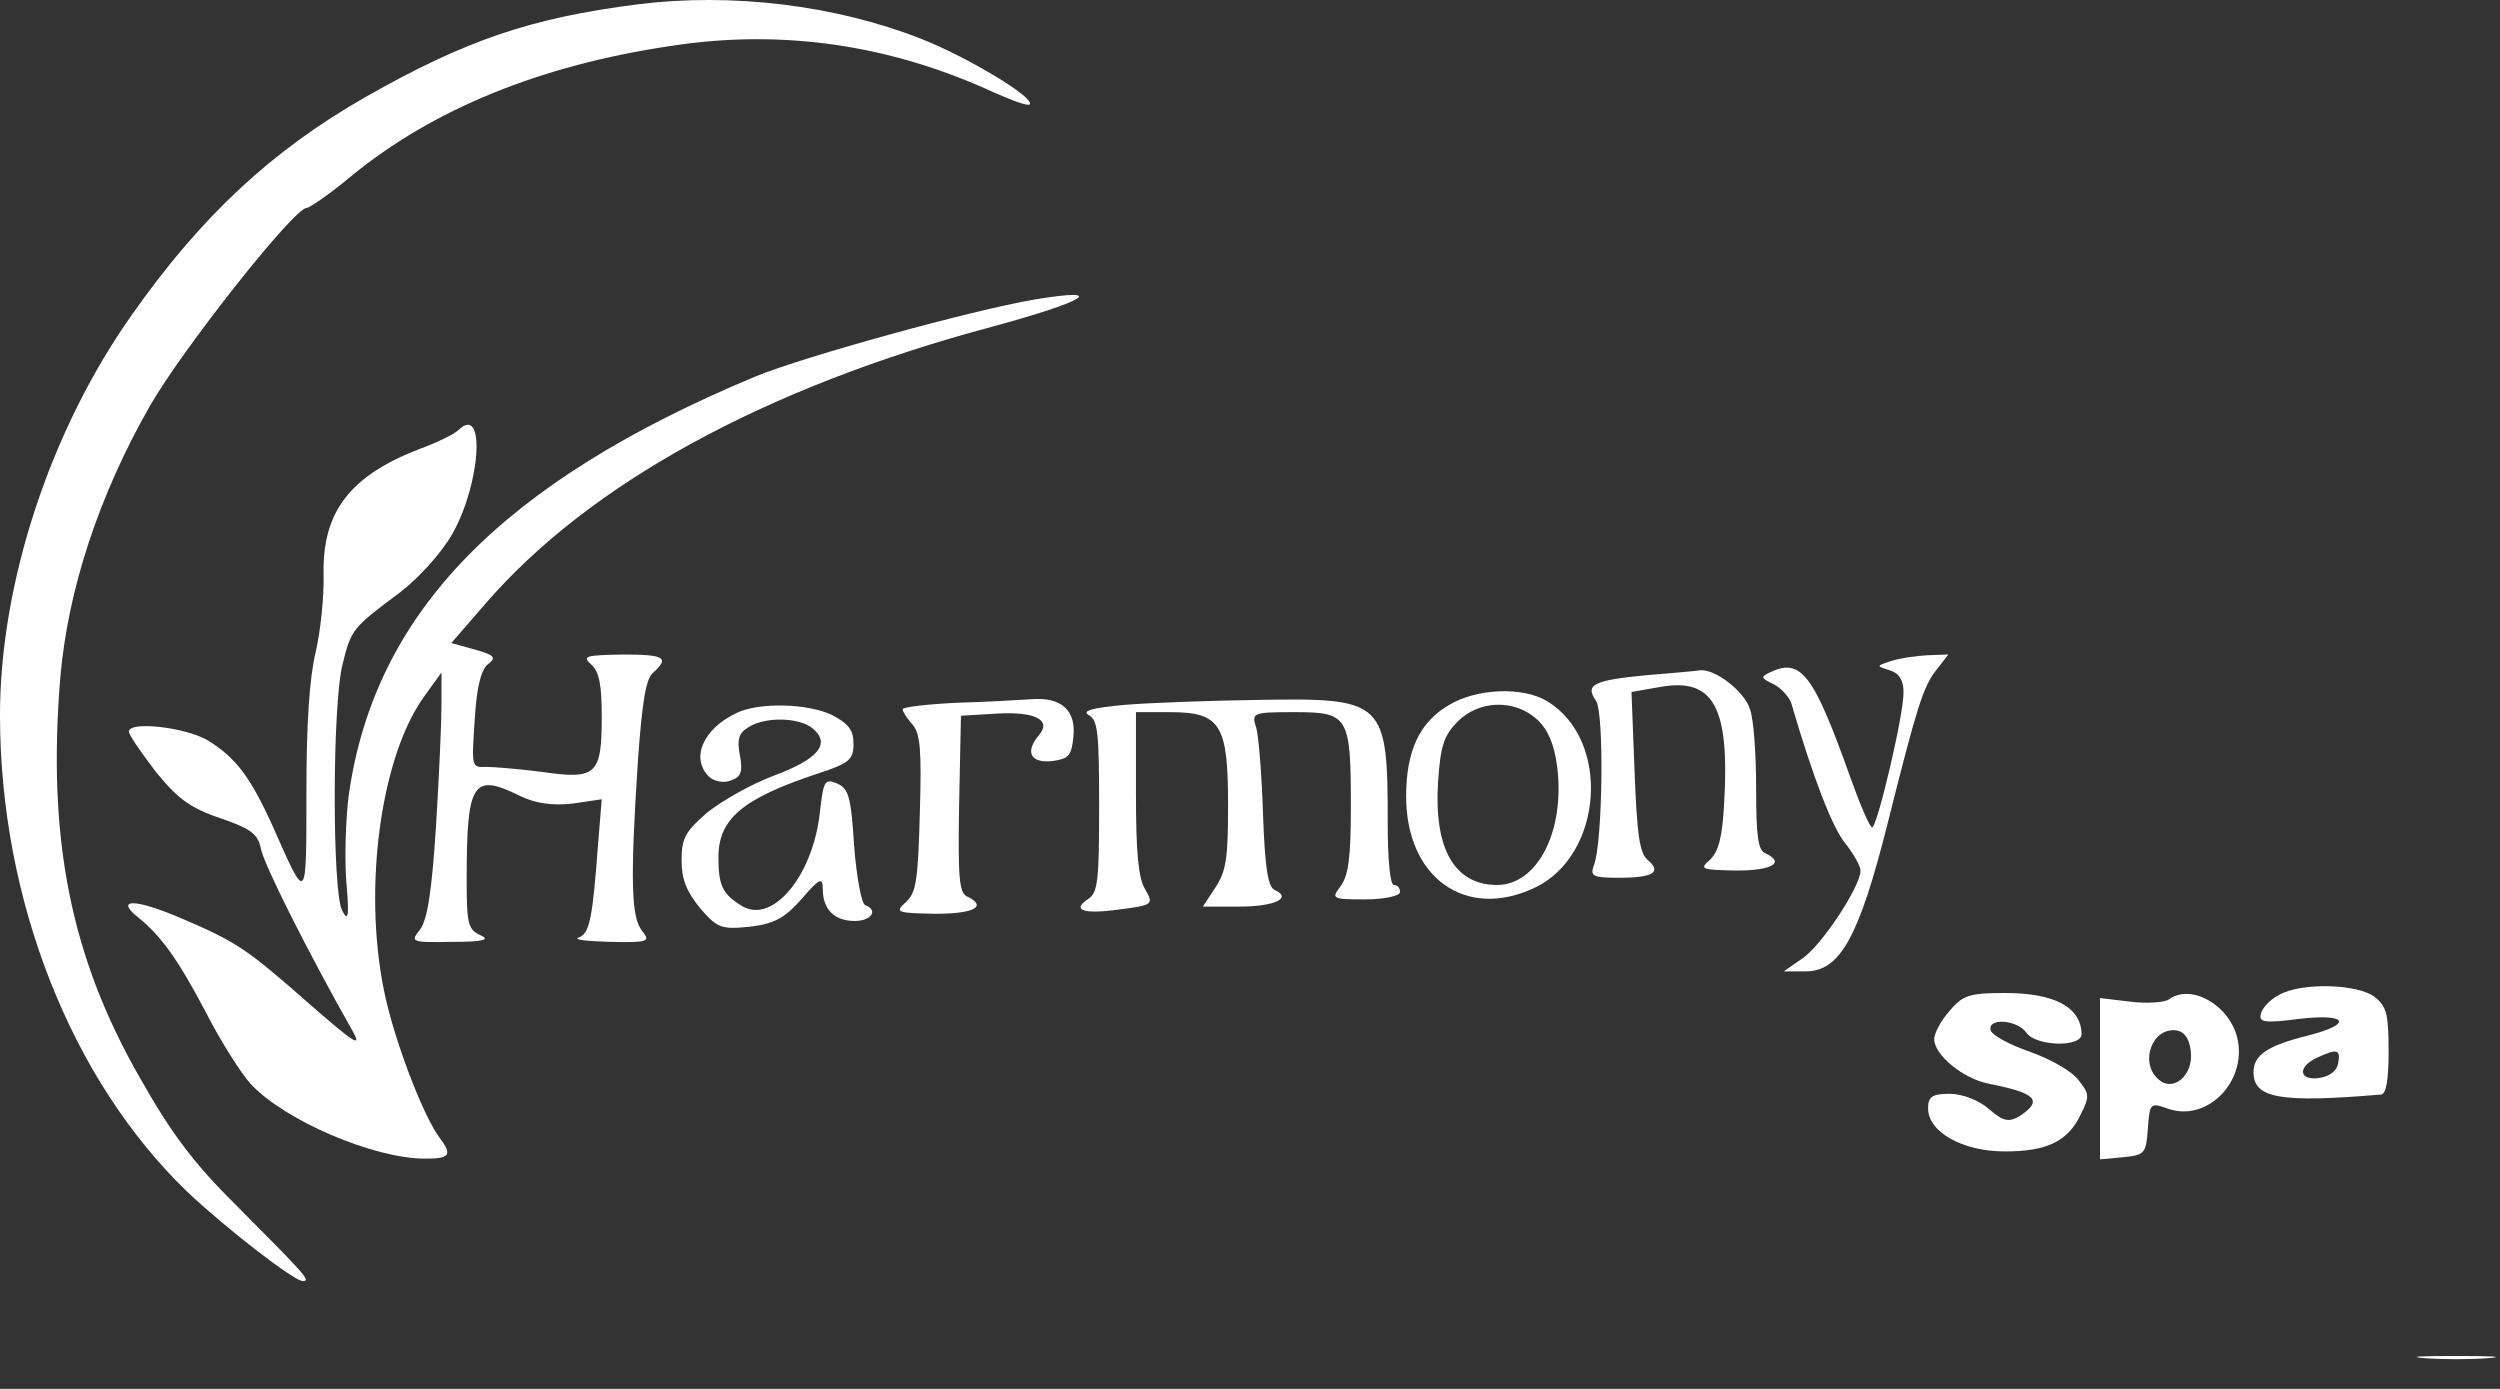 <svg width="180" height="100" viewBox="0 0 180 100" fill="none" xmlns="http://www.w3.org/2000/svg">
<rect x="0" y="0" width="180" height="100" fill="#333333" stroke="none"/>
<path d="M45.979 0.304C38.198 1.289 33.512 2.897 26.305 6.993C19.585 10.83 14.501 15.548 9.505 22.652C3.625 30.948 0 41.993 0 51.482C0 64.808 5.128 77.77 13.484 85.808C16.27 88.452 21.177 92.237 21.796 92.237C22.415 92.237 22.017 91.823 17.021 86.793C13.97 83.785 12.335 81.608 10.08 77.615C5.084 68.904 3.404 60.4 4.333 48.889C4.863 42.511 7.118 35.667 10.787 29.237C13.13 25.141 21.177 14.978 22.061 14.978C22.282 14.978 23.785 13.941 25.333 12.645C31.168 7.874 38.861 4.711 48.278 3.311C56.28 2.067 64.105 3.208 71.621 6.682C72.903 7.252 74.053 7.667 74.141 7.511C74.539 7.045 69.632 4.089 66.316 2.793C60.126 0.356 52.655 -0.526 45.979 0.304Z" fill="white"/>
<path d="M74.495 21.563C69.941 22.341 57.916 25.659 54.379 27.111C36.12 34.733 26.968 44.119 25.112 57.237C24.891 58.948 24.802 61.748 24.935 63.459C25.156 66.052 25.067 66.415 24.625 65.533C23.918 64.133 23.918 50.704 24.67 47.8C25.288 45.311 25.377 45.208 28.781 42.667C30.196 41.578 31.787 39.815 32.583 38.415C34.617 34.785 34.971 29.082 33.025 30.948C32.716 31.259 31.434 31.882 30.152 32.348C25.2 34.267 23.211 36.859 23.299 41.319C23.343 42.926 23.078 45.467 22.724 46.971C22.282 48.785 22.061 52.156 22.061 57.03C22.061 65.119 22.105 65.067 19.674 59.571C18.038 55.941 16.977 54.541 14.943 53.297C13.352 52.363 9.284 51.897 9.284 52.674C9.284 52.933 10.168 54.178 11.185 55.526C12.733 57.444 13.661 58.17 15.828 58.897C18.082 59.674 18.569 60.037 18.79 61.126C19.011 62.267 22.194 68.593 25.421 74.296C26.084 75.489 25.421 75.022 22.326 72.326C17.729 68.282 17.065 67.815 12.777 66C9.682 64.704 8.267 64.704 9.947 66.052C11.627 67.4 12.865 69.163 14.855 72.948C15.916 75.022 17.375 77.304 18.038 78.03C20.47 80.674 26.924 83.422 30.594 83.422C32.406 83.422 32.583 83.163 31.655 81.919C30.461 80.363 28.295 74.659 27.632 71.237C26.129 63.77 27.455 54.385 30.55 50.133L31.787 48.422V50.756C31.787 52.052 31.611 55.993 31.39 59.519C31.08 64.289 30.771 66.208 30.24 66.933C29.533 67.815 29.577 67.867 32.539 67.815C34.794 67.815 35.324 67.659 34.617 67.348C33.689 66.933 33.6 66.519 33.6 63.304C33.6 56.304 34.042 55.63 37.402 57.289C38.552 57.859 39.79 58.015 41.204 57.859L43.326 57.548L43.061 60.763C42.663 66.208 42.442 67.245 41.647 67.504C41.249 67.659 42.265 67.763 43.901 67.815C46.642 67.867 46.863 67.815 46.244 67.037C45.449 66.104 45.36 63.459 45.935 54.697C46.244 50.444 46.51 48.837 47.04 48.422C48.234 47.333 47.836 47.126 44.785 47.126C42.177 47.178 41.867 47.23 42.575 47.852C43.15 48.37 43.326 49.304 43.326 51.637C43.326 55.785 42.928 56.148 39.038 55.578C37.402 55.37 35.545 55.215 34.971 55.215C33.954 55.267 33.954 55.215 34.175 51.897C34.307 49.563 34.617 48.267 35.103 47.852C35.766 47.333 35.634 47.178 34.175 46.763L32.495 46.297L34.926 43.496C42.398 34.837 55.086 27.889 71.4 23.533C78.253 21.667 79.844 20.682 74.495 21.563Z" fill="white"/>
<path d="M136.168 47.591C135.063 47.954 135.063 47.954 136.08 48.265C136.743 48.473 137.053 48.991 137.053 49.821C137.097 51.376 135.152 59.569 134.798 59.569C134.621 59.569 133.958 58.013 133.25 56.043C130.554 48.473 129.669 47.332 127.415 48.421C126.751 48.732 126.796 48.836 127.68 49.251C128.21 49.51 128.785 50.132 128.962 50.599C130.554 56.043 131.924 59.569 132.852 60.71C133.472 61.487 133.958 62.369 133.958 62.68C133.958 63.821 131.217 67.969 129.846 68.954L128.432 69.939H130.023C132.499 69.939 133.869 67.398 135.903 59.31C138.025 50.858 138.467 49.458 139.396 48.265L140.28 47.124L138.777 47.176C137.937 47.228 136.787 47.384 136.168 47.591Z" fill="white"/>
<path d="M118.396 48.628C114.726 48.991 114.107 49.302 114.903 50.443C115.522 51.273 115.389 60.71 114.77 62.266C114.461 63.095 114.682 63.199 116.583 63.199C119.059 63.199 119.678 62.784 118.617 61.902C118.042 61.384 117.865 60.088 117.688 55.525L117.467 49.821L119.545 49.458C123.347 48.784 124.541 50.858 124.143 57.754C124.01 60.295 123.745 61.28 123.126 61.902C122.33 62.577 122.463 62.628 125.027 62.68C127.592 62.68 128.564 62.11 127.105 61.436C126.575 61.228 126.442 60.191 126.442 56.769C126.442 54.332 126.265 51.791 126 51.066C125.602 49.769 123.436 48.11 122.375 48.266C122.065 48.317 120.253 48.473 118.396 48.628Z" fill="white"/>
<path d="M104.248 50.807C102.17 52.052 101.242 54.126 101.242 57.34C101.242 63.2 105.53 66.259 110.482 63.926C115.434 61.592 116.008 53.296 111.41 50.496C109.642 49.407 106.238 49.563 104.248 50.807ZM110.659 51.792C111.455 52.518 111.897 53.555 112.118 55.214C112.693 59.829 110.703 63.718 107.785 63.718C104.735 63.718 103.231 61.126 103.541 56.303C103.718 53.711 103.939 52.985 104.956 51.948C106.503 50.392 109.067 50.34 110.659 51.792Z" fill="white"/>
<path d="M68.88 50.6C66.714 50.703 64.99 50.911 64.99 51.066C64.99 51.222 65.299 51.74 65.697 52.155C66.272 52.829 66.36 54.022 66.227 58.585C66.095 63.459 65.962 64.288 65.21 64.963C64.415 65.689 64.547 65.74 67.332 65.792C70.118 65.792 71.135 65.274 69.632 64.548C69.057 64.288 68.968 63.2 69.057 57.911L69.189 51.533L71.798 51.377C74.539 51.222 75.733 51.844 74.804 52.933C73.787 54.125 74.185 54.955 75.733 54.8C76.926 54.644 77.147 54.436 77.28 53.088C77.501 51.17 76.44 50.185 74.318 50.34C73.434 50.392 71.002 50.548 68.88 50.6Z" fill="white"/>
<path d="M80.905 50.756C78.695 50.963 77.855 51.171 78.385 51.482C79.048 51.845 79.137 52.726 79.137 58.067C79.137 63.356 79.048 64.237 78.385 64.704C77.103 65.534 77.987 65.845 80.596 65.482C83.027 65.171 83.072 65.119 82.452 64.03C81.966 63.252 81.789 61.437 81.789 57.133V51.274H84.221C87.89 51.274 88.421 52.156 88.421 57.963C88.421 61.8 88.288 62.733 87.492 63.926L86.608 65.274H89.261C91.781 65.274 93.063 64.652 91.781 64.082C91.295 63.874 91.073 62.474 90.941 58.689C90.852 55.889 90.631 53.089 90.454 52.415C90.101 51.326 90.145 51.274 93.196 51.274C97.086 51.274 97.263 51.533 97.263 58.067C97.263 61.8 97.086 63.045 96.511 63.822C95.848 64.704 95.892 64.756 98.28 64.756C99.695 64.756 100.8 64.497 100.8 64.237C100.8 63.926 100.623 63.719 100.358 63.719C100.092 63.719 99.916 61.904 99.916 59.363C99.916 50.445 99.739 50.237 90.587 50.393C87.094 50.445 82.718 50.6 80.905 50.756Z" fill="white"/>
<path d="M53.052 51.324C50.621 52.465 49.693 54.591 51.063 55.939C51.417 56.25 52.08 56.406 52.61 56.199C53.362 55.939 53.495 55.576 53.273 54.384C53.052 53.243 53.185 52.776 53.892 52.361C55.086 51.584 57.562 51.635 58.535 52.465C59.817 53.554 58.932 54.643 55.749 55.835C54.069 56.458 51.903 57.702 50.886 58.532C49.339 59.88 49.074 60.346 49.074 61.954C49.074 63.302 49.427 64.184 50.4 65.376C51.638 66.828 51.947 66.932 53.981 66.724C55.749 66.517 56.501 66.102 57.739 64.702C59.021 63.199 59.242 63.147 59.242 64.028C59.242 65.48 60.082 66.31 61.541 66.31C62.734 66.31 63.265 65.532 62.292 65.169C62.027 65.065 61.673 63.147 61.497 60.917C61.276 57.339 61.099 56.769 60.259 56.406C59.375 56.043 59.286 56.199 59.021 58.584C58.49 63.147 55.572 66.569 53.406 65.221C52.035 64.391 51.726 63.769 51.726 61.746C51.726 58.947 53.45 57.495 58.932 55.68C61.143 54.954 61.452 54.695 61.452 53.554C61.452 52.569 61.099 52.102 59.905 51.48C58.181 50.65 54.688 50.547 53.052 51.324Z" fill="white"/>
<path d="M164.065 71.651C163.446 71.962 162.872 72.584 162.783 72.999C162.606 73.621 163.093 73.673 165.524 73.362C169.017 72.947 169.459 73.725 166.187 74.554C163.27 75.28 162.253 75.954 162.253 77.199C162.253 79.066 164.11 79.428 171.448 78.806C171.802 78.754 171.979 77.769 171.979 75.695C171.979 73.051 171.846 72.48 171.006 71.806C169.813 70.821 165.613 70.717 164.065 71.651ZM168.354 76.525C168.265 77.095 167.735 77.51 166.983 77.614C165.524 77.821 165.392 76.836 166.806 76.162C168.265 75.488 168.531 75.54 168.354 76.525Z" fill="white"/>
<path d="M140.368 72.792C139.749 73.467 139.263 74.4 139.263 74.815C139.263 75.956 141.341 77.667 143.198 78.029C146.602 78.704 147.133 79.222 145.408 80.363C144.613 80.829 144.215 80.726 143.198 79.844C142.491 79.222 141.297 78.755 140.368 78.755C139.13 78.755 138.821 78.963 138.821 79.792C138.821 81.504 141.297 82.903 144.347 82.903C147.398 82.903 148.901 82.178 149.829 80.207C150.448 78.963 150.448 78.755 149.653 77.77C149.21 77.148 147.663 76.267 146.204 75.748C144.701 75.23 143.463 74.555 143.331 74.192C143.065 73.259 145.232 73.415 145.895 74.348C146.558 75.333 149.874 75.437 149.874 74.452C149.829 72.533 147.973 71.496 144.347 71.496C141.827 71.496 141.297 71.652 140.368 72.792Z" fill="white"/>
<path d="M156.152 71.963C155.842 72.171 154.604 72.274 153.366 72.119L151.2 71.86V77.667V83.474L152.88 83.319C154.427 83.163 154.516 83.06 154.648 81.245C154.781 79.378 154.825 79.378 156.152 79.845C158.937 80.778 161.766 77.874 161.103 74.815C160.573 72.378 157.743 70.771 156.152 71.963ZM157.743 75.748C157.92 77.46 156.417 78.704 155.356 77.667C154.03 76.422 155.002 73.934 156.726 74.193C157.301 74.297 157.655 74.815 157.743 75.748Z" fill="white"/>
<path d="M174.543 97.785C175.781 97.888 177.903 97.888 179.185 97.785C180.423 97.681 179.406 97.629 176.842 97.629C174.278 97.629 173.261 97.681 174.543 97.785Z" fill="white"/>
</svg>

